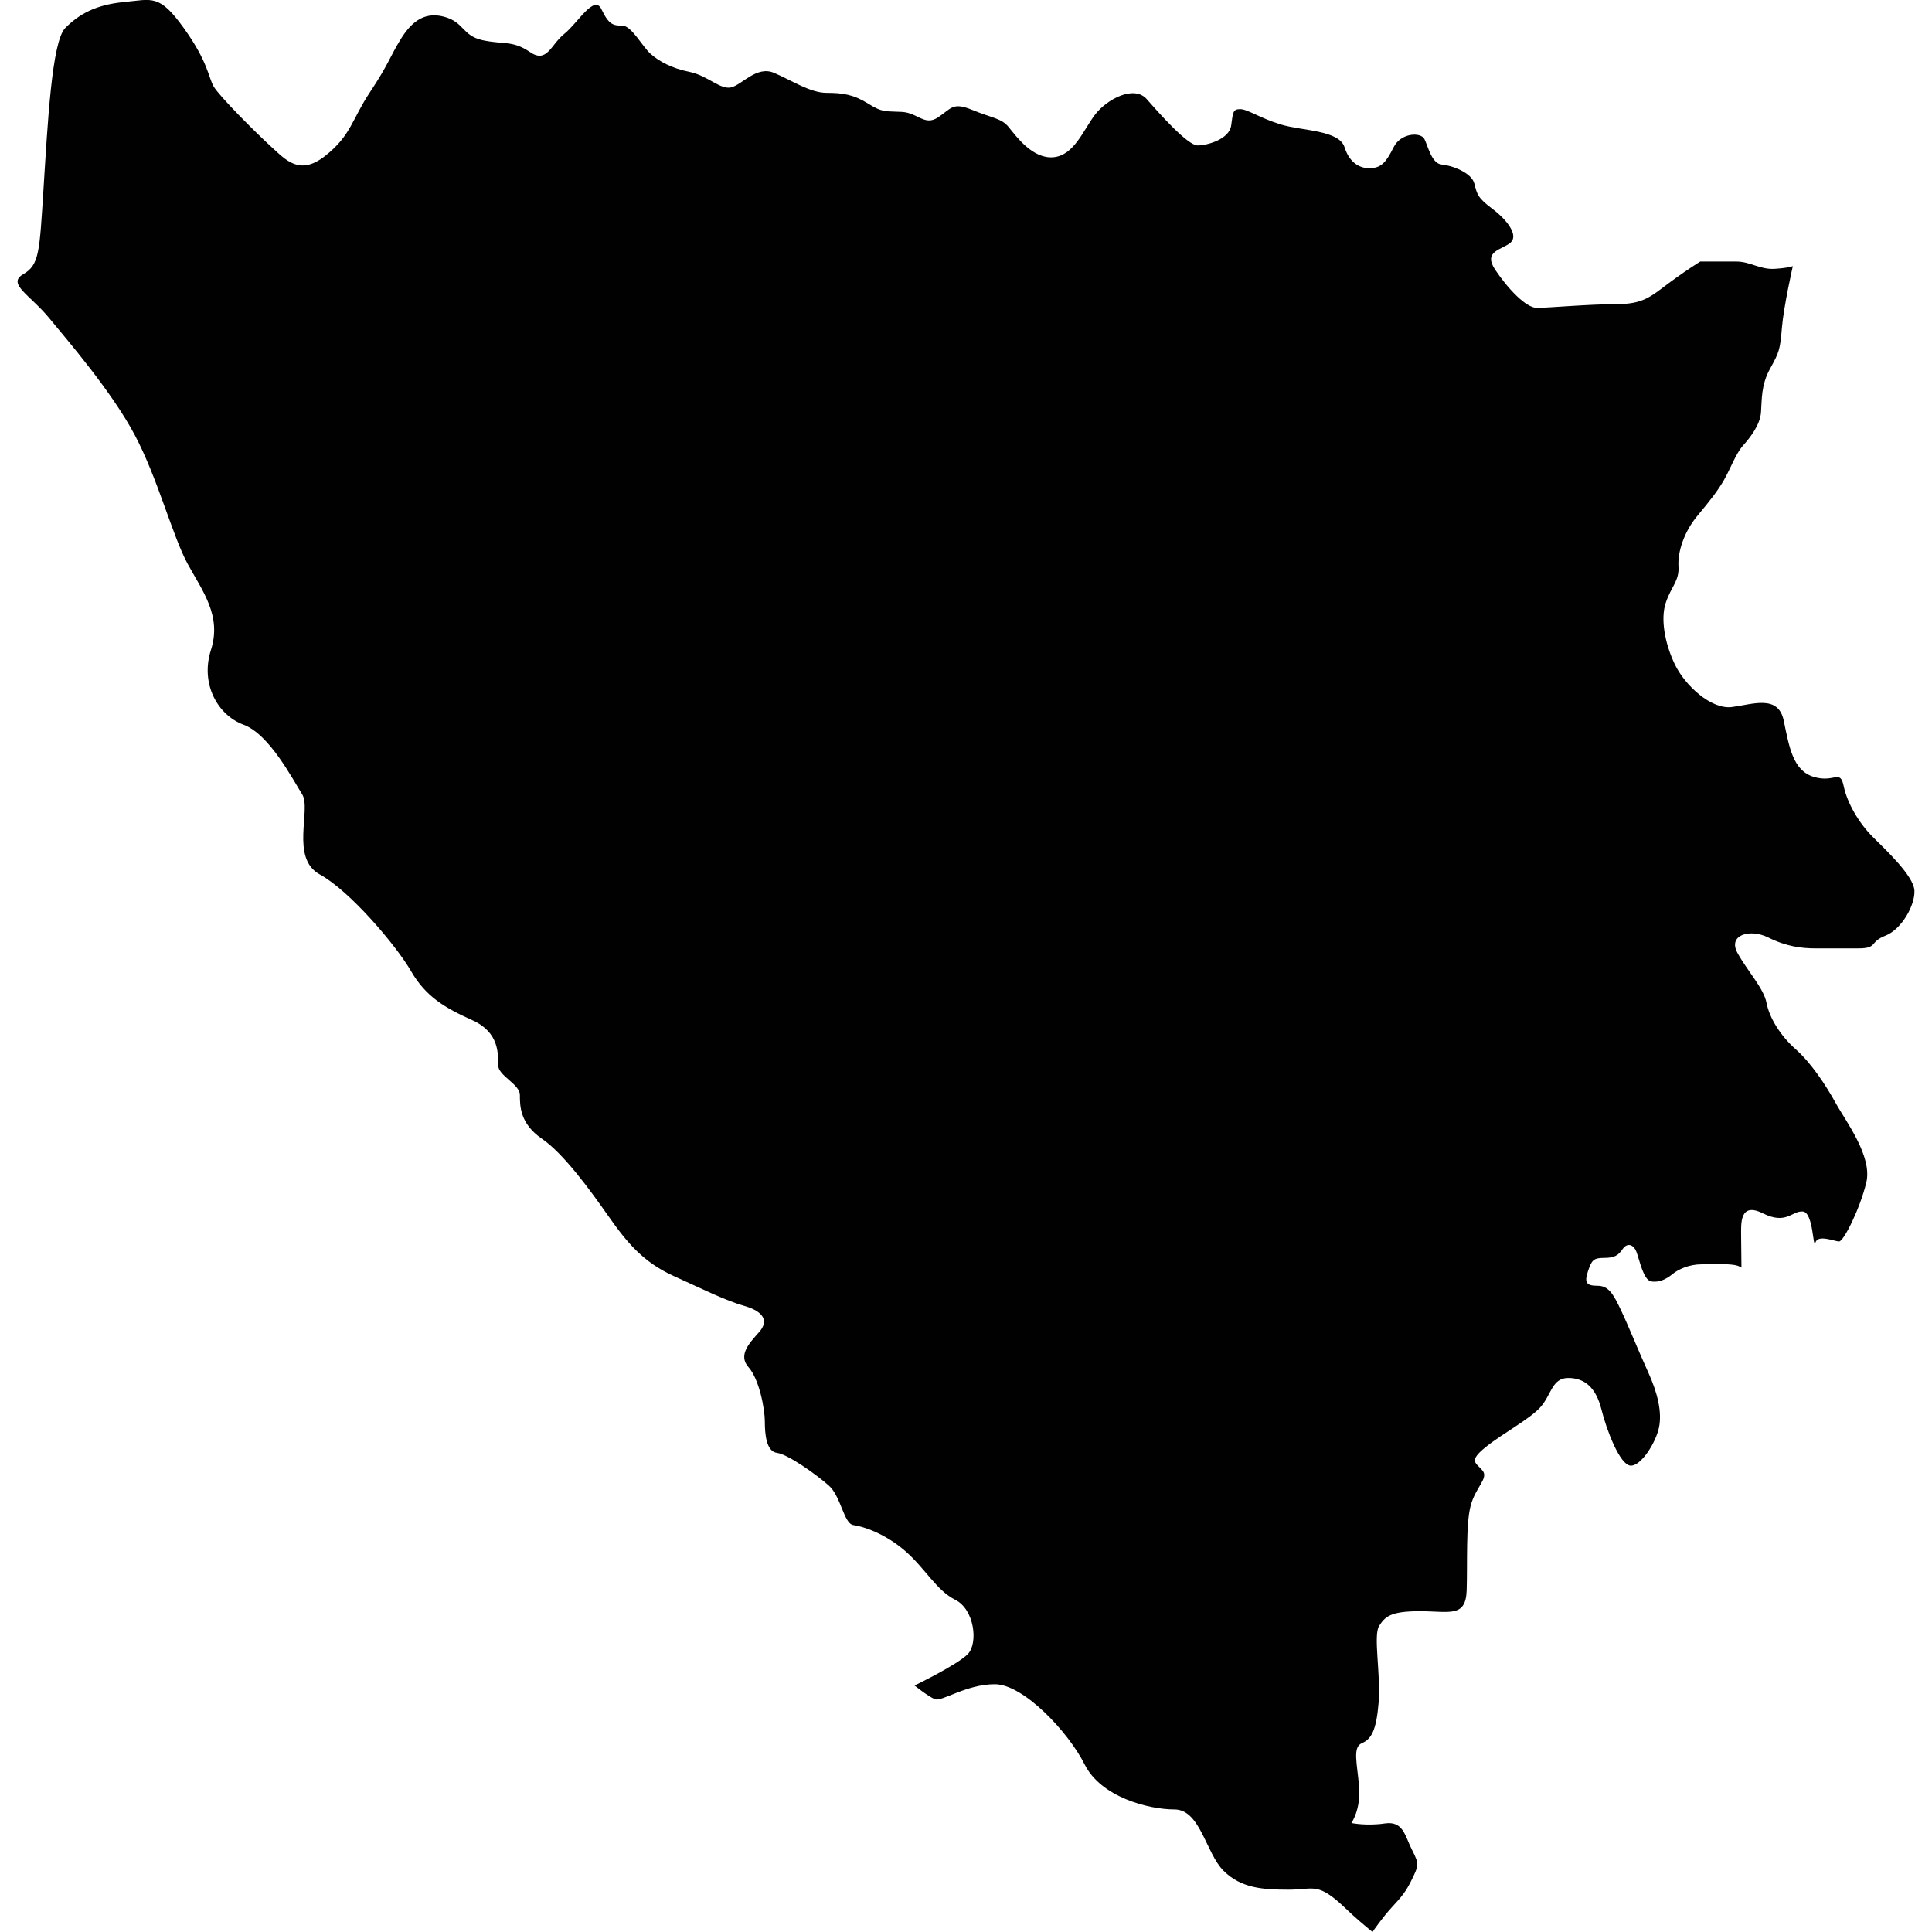 <?xml version="1.0" encoding="iso-8859-1"?>
<!-- Generator: Adobe Illustrator 16.0.3, SVG Export Plug-In . SVG Version: 6.00 Build 0)  -->
<!DOCTYPE svg PUBLIC "-//W3C//DTD SVG 1.1//EN" "http://www.w3.org/Graphics/SVG/1.1/DTD/svg11.dtd">
<svg version="1.1" xmlns="http://www.w3.org/2000/svg" xmlns:xlink="http://www.w3.org/1999/xlink" x="0px" y="0px" width="100px"
	 height="100px" viewBox="0 0 100 100" style="enable-background:new 0 0 100 100;" xml:space="preserve">
<g id="BA">
	<path style="fill:#010101;" d="M51.492,87.175c1.48,0,3.804,2.467,4.649,4.153c0.846,1.694,3.312,2.329,4.648,2.329
		c1.338,0,1.621,2.253,2.536,3.168c0.917,0.916,2.043,0.985,3.382,0.985c1.336,0,1.479-0.424,2.959,0.986
		c0.481,0.463,0.954,0.86,1.374,1.203c0.062-0.09,0.518-0.75,0.998-1.273c0.516-0.561,0.727-0.798,1.057-1.478
		c0.325-0.683,0.374-0.753,0-1.479c-0.378-0.728-0.446-1.525-1.41-1.388c-0.962,0.144-1.738-0.022-1.738-0.022
		s0.495-0.683,0.399-1.878c-0.095-1.197-0.352-2.043,0.143-2.253c0.493-0.214,0.75-0.657,0.869-2.112
		c0.115-1.454-0.284-3.454,0.021-3.949c0.307-0.49,0.588-0.771,2.113-0.771c1.528,0,2.374,0.35,2.422-1.078
		c0.045-1.436-0.048-3.43,0.209-4.393c0.259-0.964,0.939-1.41,0.612-1.81c-0.329-0.398-0.753-0.469,0.14-1.196
		s2.302-1.457,2.864-2.093c0.564-0.635,0.586-1.502,1.433-1.502c0.844,0,1.432,0.494,1.715,1.619
		c0.281,1.127,0.961,2.869,1.503,2.917c0.54,0.041,1.314-1.178,1.479-1.975c0.164-0.798-0.071-1.784-0.563-2.865
		c-0.494-1.081-0.97-2.284-1.393-3.18c-0.421-0.9-0.667-1.289-1.23-1.289s-0.688-0.153-0.495-0.736
		c0.194-0.584,0.283-0.706,0.829-0.706c0.544,0,0.738-0.124,0.968-0.455c0.229-0.339,0.563-0.266,0.723,0.158
		c0.158,0.419,0.353,1.442,0.757,1.513c0.405,0.073,0.791-0.122,1.093-0.37c0.297-0.248,0.86-0.514,1.513-0.514
		c0.651,0,1.463-0.051,1.868,0.073c0.06,0.02,0.127,0.055,0.198,0.097c-0.009-0.709-0.017-1.385-0.017-1.634
		c0-0.613-0.096-1.786,1.127-1.175c1.223,0.609,1.504-0.143,2.067-0.095c0.562,0.048,0.516,2.019,0.655,1.598
		c0.142-0.422,0.987-0.048,1.222-0.048c0.236,0,1.081-1.69,1.409-3.053c0.327-1.359-1.08-3.189-1.596-4.131
		c-0.519-0.938-1.269-2.064-2.067-2.772c-0.798-0.704-1.362-1.643-1.502-2.393c-0.142-0.753-0.987-1.646-1.504-2.584
		c-0.515-0.941,0.657-1.27,1.597-0.798c0.941,0.469,1.738,0.562,2.441,0.562c0.706,0,1.176,0,2.209,0s0.562-0.329,1.409-0.657
		c0.844-0.329,1.549-1.595,1.502-2.345c-0.047-0.752-1.454-2.07-2.162-2.775c-0.702-0.702-1.315-1.736-1.5-2.629
		c-0.19-0.893-0.471-0.144-1.551-0.472c-1.078-0.326-1.268-1.551-1.55-2.91c-0.281-1.359-1.597-0.846-2.677-0.705
		c-1.081,0.144-2.441-1.126-2.958-2.204c-0.519-1.081-0.753-2.351-0.471-3.193c0.281-0.846,0.705-1.126,0.657-1.88
		c-0.046-0.749,0.283-1.786,0.985-2.628c0.705-0.85,1.034-1.27,1.363-1.832c0.329-0.567,0.612-1.365,0.987-1.789
		c0.374-0.418,0.893-1.078,0.937-1.736c0.048-0.657,0-1.406,0.472-2.255c0.469-0.845,0.517-0.982,0.61-2.112
		c0.094-1.126,0.565-3.193,0.565-3.193s-0.189,0.093-0.94,0.141c-0.753,0.048-1.27-0.377-1.975-0.377c-0.704,0-1.878,0-1.878,0
		s-0.084,0.055-0.224,0.144c-0.279,0.179-0.793,0.521-1.419,0.985c-0.94,0.703-1.315,1.078-2.724,1.078
		c-1.409,0-3.522,0.192-4.088,0.192c-0.562,0-1.5-0.989-2.159-1.975c-0.655-0.985,0.377-1.03,0.799-1.407
		c0.424-0.376-0.188-1.177-0.938-1.741c-0.753-0.562-0.799-0.75-0.939-1.312c-0.141-0.567-1.173-0.944-1.69-0.985
		c-0.518-0.048-0.705-0.94-0.892-1.317c-0.189-0.377-1.223-0.329-1.597,0.424c-0.375,0.75-0.612,1.031-1.127,1.079
		c-0.517,0.047-1.127-0.186-1.411-1.079c-0.28-0.896-2.206-0.849-3.287-1.177c-1.078-0.325-1.737-0.798-2.112-0.798
		c-0.376,0-0.376,0.144-0.47,0.846c-0.095,0.705-1.222,1.033-1.738,1.033c-0.516,0-1.971-1.643-2.629-2.393
		c-0.657-0.752-2.066,0-2.676,0.794c-0.61,0.798-1.082,2.115-2.161,2.211c-1.08,0.093-1.924-1.085-2.303-1.55
		c-0.373-0.469-0.844-0.469-1.877-0.894c-1.035-0.424-1.082-0.096-1.785,0.377c-0.705,0.469-1.033-0.233-1.877-0.281
		c-0.846-0.048-0.986,0.048-1.737-0.424c-0.752-0.473-1.315-0.562-2.162-0.562c-0.844,0-1.831-0.66-2.723-1.037
		c-0.891-0.377-1.643,0.613-2.207,0.752c-0.563,0.141-1.222-0.608-2.16-0.8c-0.939-0.185-1.597-0.561-2.021-0.938
		c-0.421-0.373-0.985-1.455-1.456-1.455c-0.469,0-0.704-0.048-1.08-0.845c-0.375-0.801-1.22,0.705-1.926,1.27
		c-0.704,0.561-0.892,1.551-1.783,0.938c-0.893-0.609-1.363-0.377-2.443-0.609c-1.079-0.24-0.939-0.942-2.019-1.222
		c-1.08-0.281-1.739,0.373-2.254,1.222c-0.516,0.845-0.611,1.262-1.55,2.676c-0.94,1.407-0.985,2.255-2.323,3.308
		c-1.339,1.06-2.043,0.211-2.819-0.49c-0.775-0.706-2.677-2.607-2.958-3.101c-0.283-0.495-0.283-1.267-1.55-3.028
		c-1.268-1.764-1.62-1.483-3.099-1.34c-1.479,0.144-2.326,0.636-3.029,1.34C2.677,2.151,2.465,6.447,2.253,9.762
		c-0.212,3.308-0.212,3.942-1.056,4.434c-0.846,0.494,0.351,1.059,1.339,2.256c0.985,1.196,3.239,3.805,4.437,6.058
		c1.196,2.255,1.972,5.283,2.747,6.689c0.775,1.413,1.761,2.68,1.199,4.44c-0.564,1.761,0.352,3.381,1.69,3.873
		c1.337,0.495,2.536,2.82,3.028,3.596c0.492,0.771-0.632,3.311,0.916,4.153c1.55,0.845,3.945,3.663,4.721,5.002
		c0.774,1.337,1.762,1.905,3.169,2.54c1.409,0.629,1.339,1.758,1.339,2.322c0,0.562,1.127,0.985,1.127,1.55
		c0,0.562,0,1.477,1.127,2.256c1.127,0.772,2.463,2.603,3.451,4.01c0.986,1.41,1.831,2.399,3.381,3.104
		c1.551,0.702,2.678,1.27,3.662,1.551c0.987,0.281,1.268,0.771,0.776,1.337c-0.493,0.561-1.128,1.196-0.564,1.831
		c0.564,0.635,0.846,2.181,0.846,2.816c0,0.635,0.07,1.551,0.633,1.621c0.563,0.072,2.042,1.125,2.678,1.691
		c0.633,0.561,0.775,1.971,1.268,2.044c0.493,0.066,1.619,0.421,2.678,1.336c1.056,0.916,1.62,2.046,2.603,2.536
		c0.988,0.492,1.198,2.255,0.636,2.817c-0.564,0.564-2.747,1.617-2.747,1.617s0.693,0.558,1.048,0.706c0.002,0,0.007,0,0.009,0.003
		C48.746,88.091,50.014,87.175,51.492,87.175z"/>
</g>
<g id="Layer_1">
</g>
</svg>
